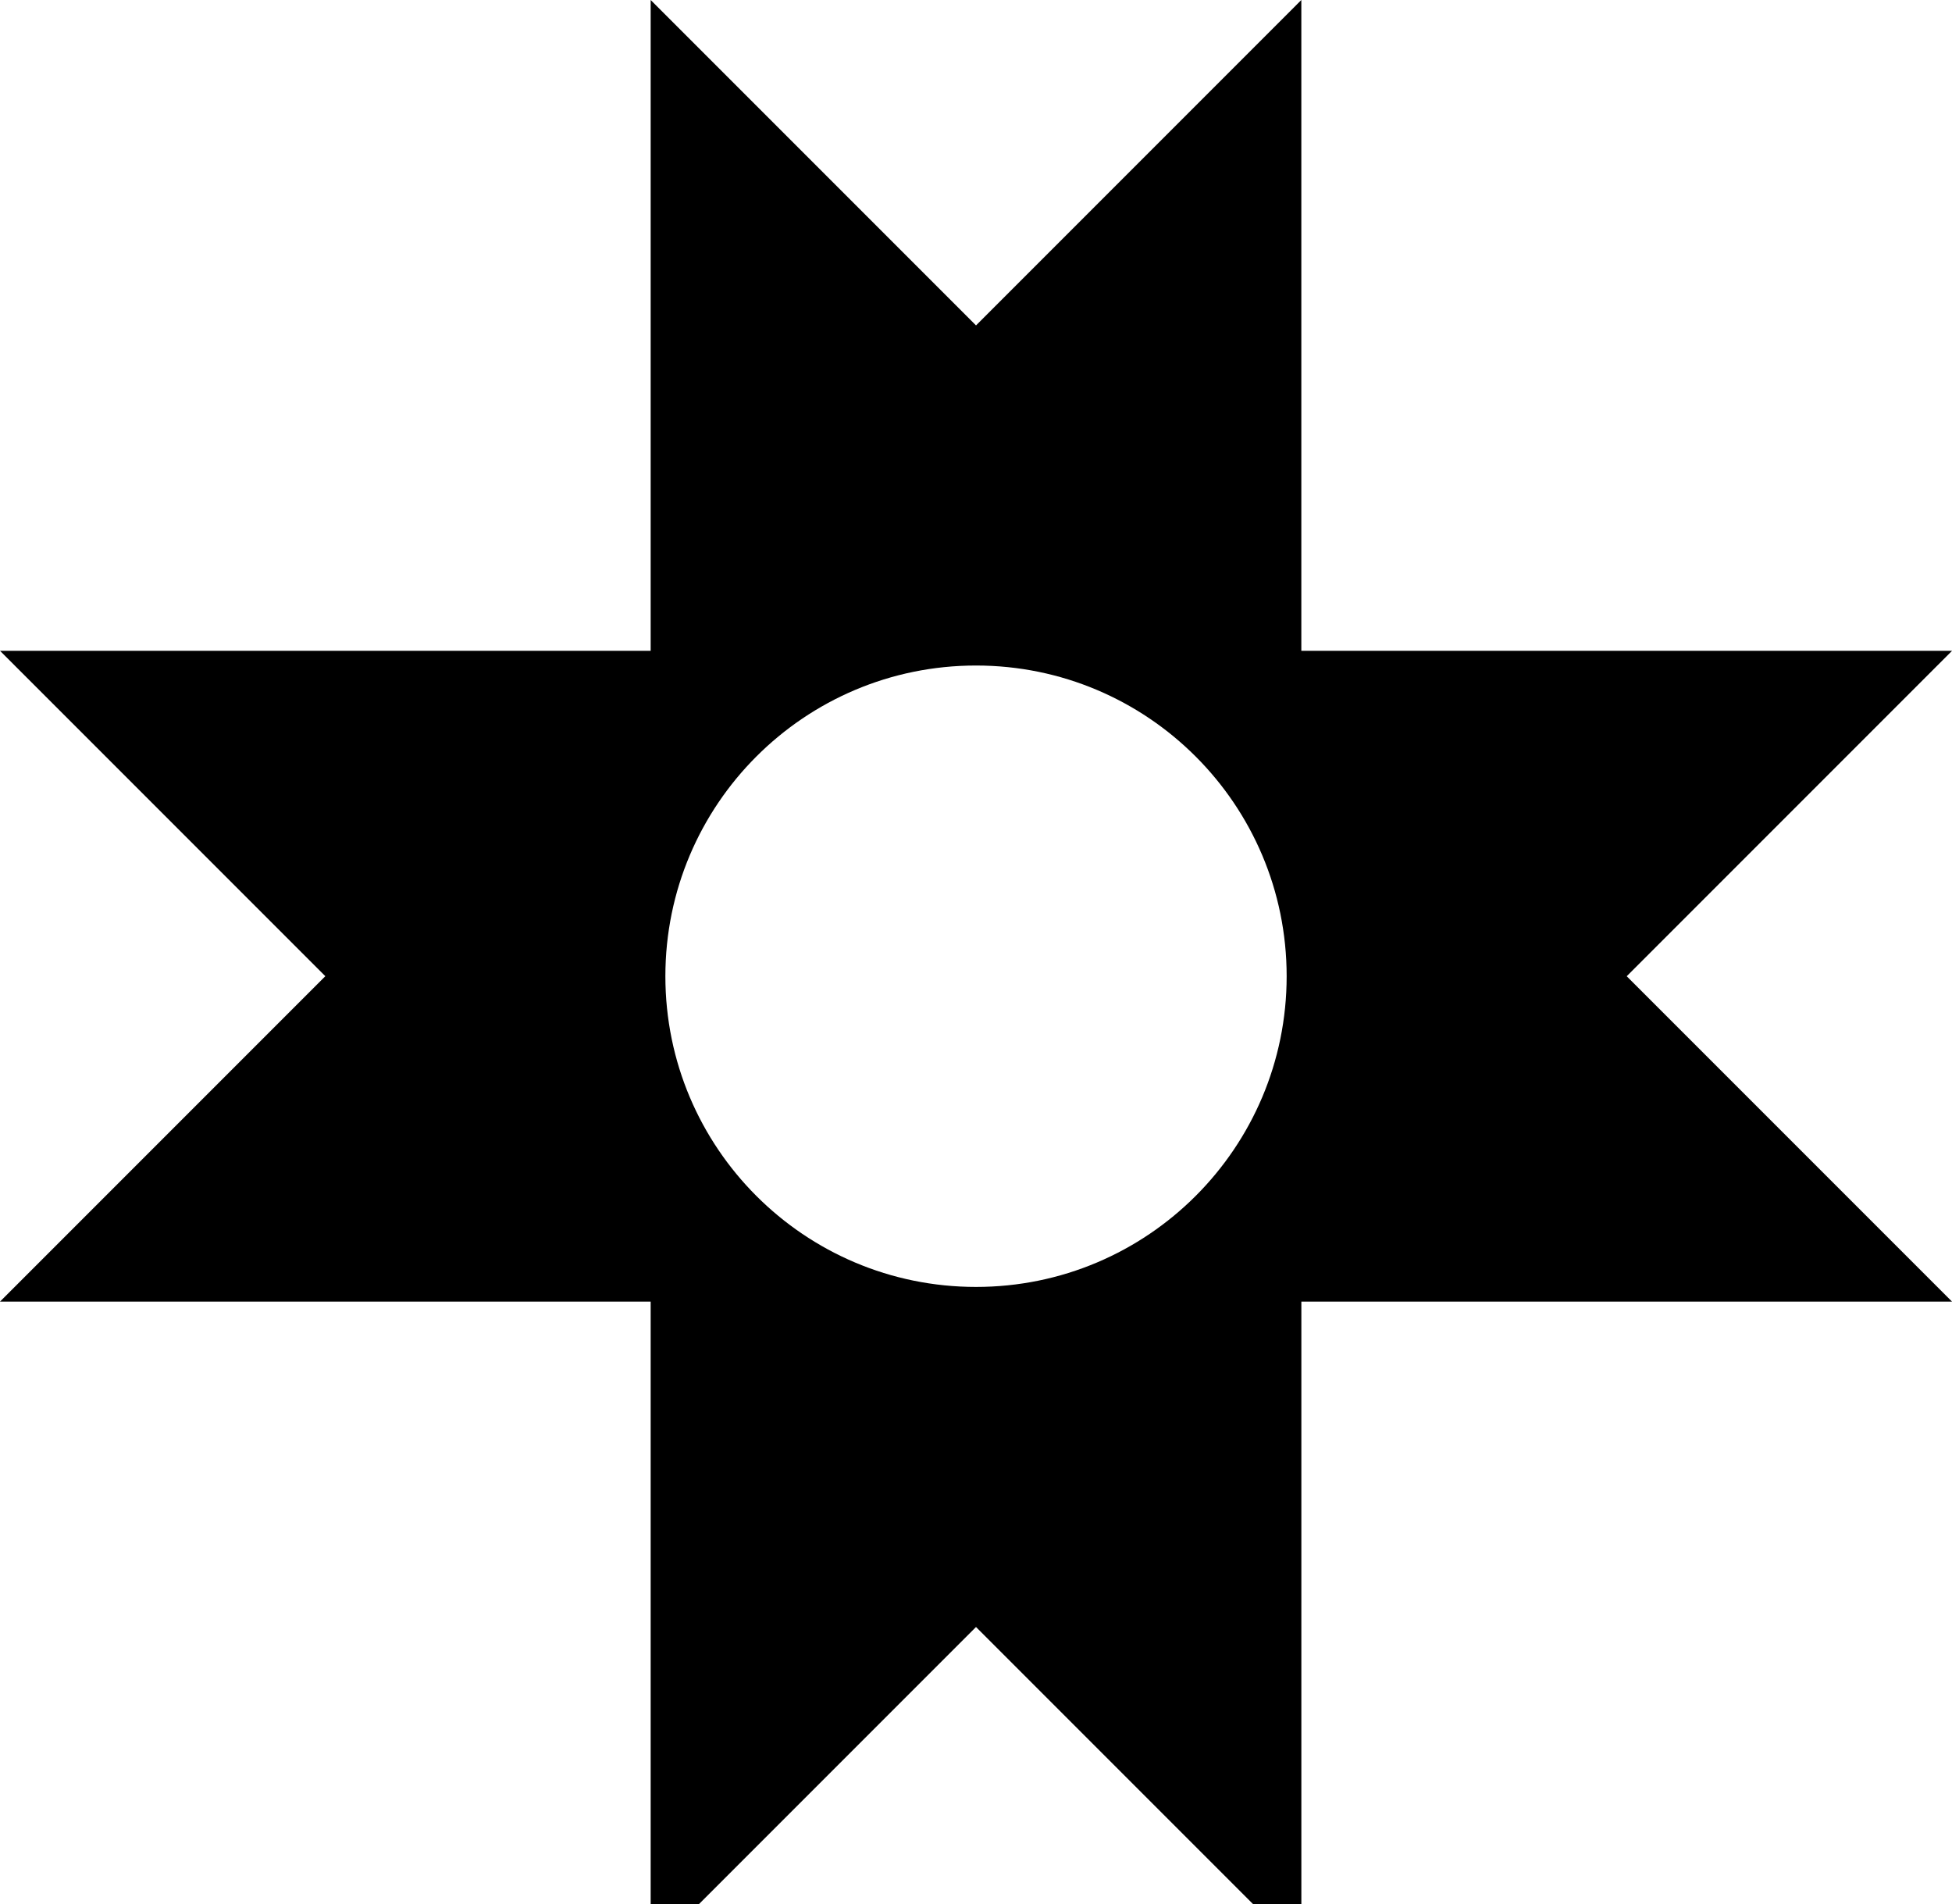 <svg data-name="Layer 1" xmlns="http://www.w3.org/2000/svg" viewBox="0 0 634.29 618.6"><path d="M634.29 211.43H422.86V0L317.15 105.72 211.43 0v211.43H0l105.71 105.71L0 422.86h211.43V618.6h15.69l90.03-90.03 90.03 90.03h15.69V422.86H634.3L528.59 317.15 634.3 211.44ZM317.15 418.09c-55.75 0-100.94-45.19-100.94-100.94s45.19-100.94 100.94-100.94 100.94 45.19 100.94 100.94-45.19 100.94-100.94 100.94Z"></path></svg>